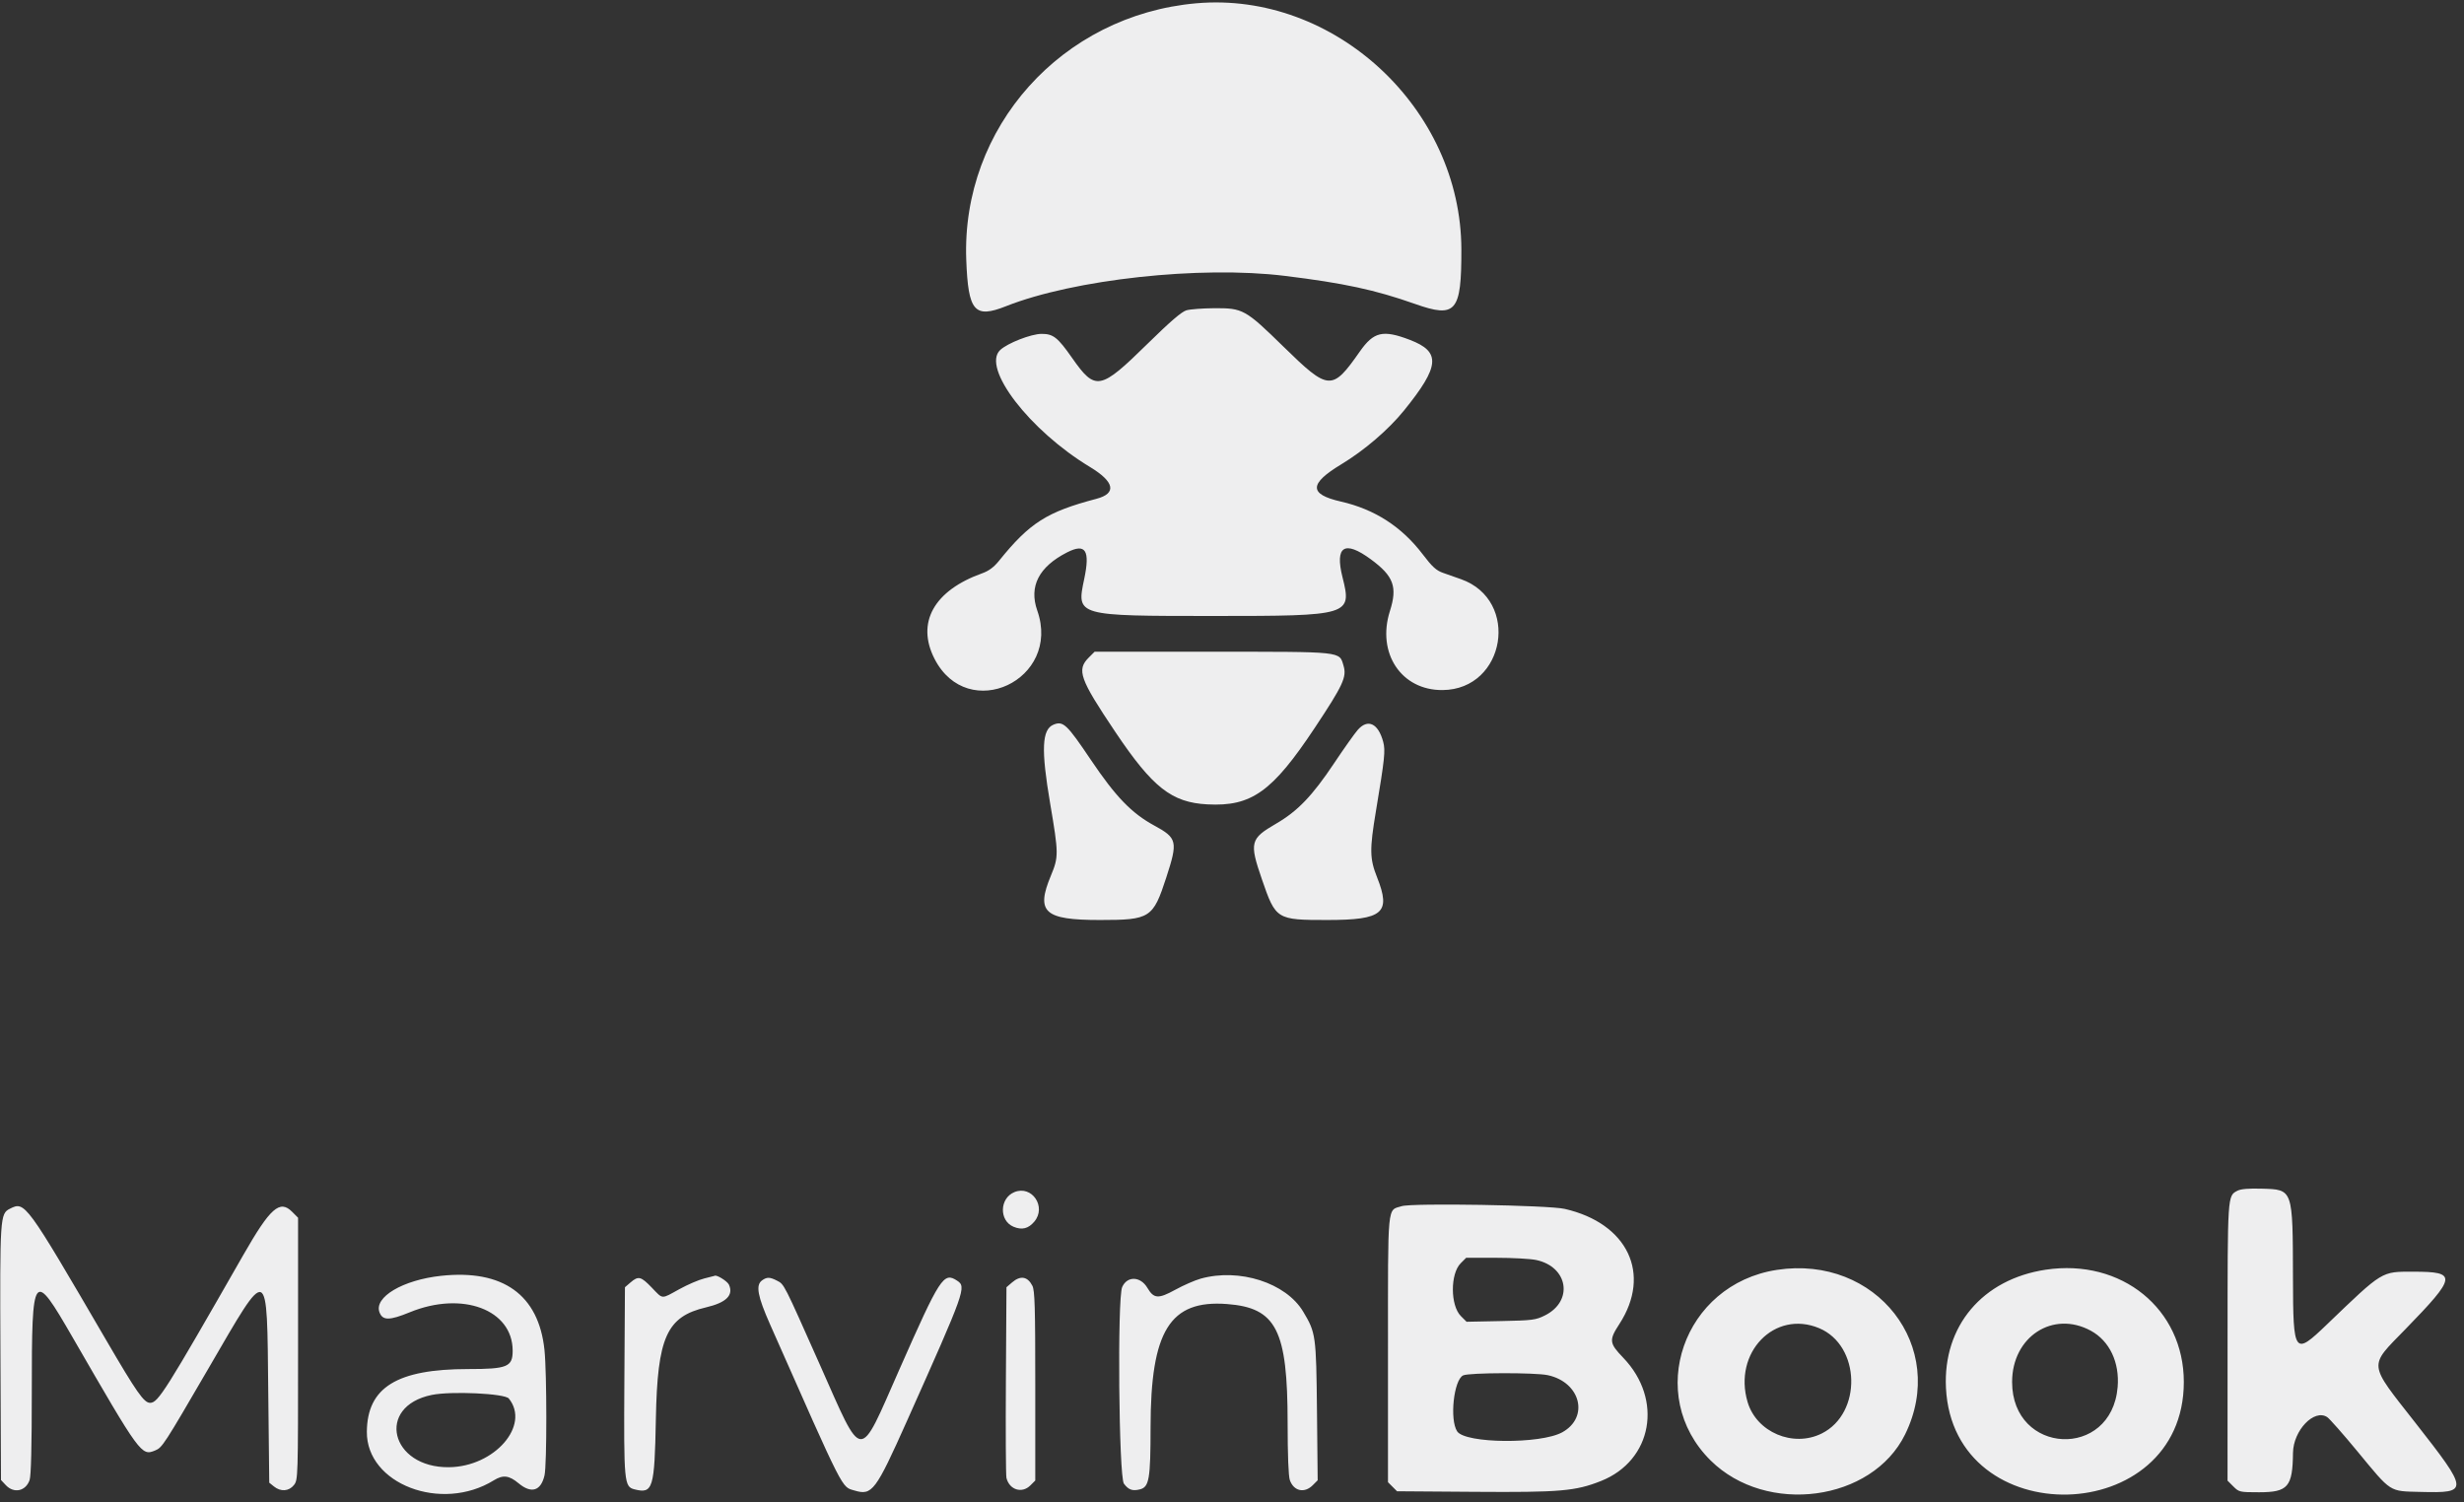 <svg width="310" height="189" viewBox="0 0 310 189" fill="none" xmlns="http://www.w3.org/2000/svg">
<rect x="0" y="0" width="310" height="189" fill="#333333" stroke="none"/>
<path fill-rule="evenodd" clip-rule="evenodd" d="M150.5 0.415C133.589 1.905 120.935 16.029 121.567 32.71C121.812 39.187 122.593 40.099 126.556 38.53C135.122 35.139 151.011 33.407 161.625 34.707C169.05 35.616 173.013 36.47 178.018 38.237C183.189 40.063 183.874 39.258 183.857 31.375C183.82 13.664 167.894 -1.118 150.5 0.415ZM149.269 39.041C148.669 39.213 147.211 40.467 144.394 43.233C138.393 49.126 137.825 49.232 134.871 45.016C133.066 42.44 132.502 41.998 131.029 42.007C129.719 42.014 126.755 43.173 125.836 44.037C123.466 46.263 129.521 54.157 137.119 58.746C140.233 60.627 140.529 62.077 137.939 62.76C131.704 64.403 129.543 65.778 125.695 70.55C125.04 71.362 124.41 71.83 123.57 72.13C117.501 74.298 115.248 78.335 117.569 82.88C121.761 91.085 133.569 85.546 130.5 76.815C129.433 73.78 130.698 71.312 134.247 69.502C136.585 68.309 137.172 69.229 136.401 72.875C135.421 77.505 135.402 77.5 152.72 77.5C169.857 77.5 170.108 77.424 168.904 72.63C167.919 68.71 169.153 67.931 172.476 70.377C175.341 72.486 175.836 73.834 174.867 76.879C173.179 82.18 176.308 86.871 181.5 86.821C189.425 86.745 191.282 75.509 183.805 72.869C183.156 72.64 182.144 72.284 181.556 72.078C180.699 71.778 180.193 71.317 179.004 69.755C176.344 66.262 172.957 64.077 168.685 63.101C164.661 62.181 164.679 60.878 168.75 58.417C171.667 56.654 174.685 54.064 176.647 51.64C181.162 46.062 181.309 44.263 177.372 42.758C173.982 41.463 172.83 41.733 171.075 44.237C167.582 49.219 167.18 49.193 161.464 43.605C156.671 38.92 156.373 38.754 152.75 38.778C151.306 38.787 149.74 38.906 149.269 39.041ZM136.981 82.731C135.43 84.282 135.831 85.407 140.321 92.093C145.019 99.089 147.408 100.967 151.908 101.203C157.453 101.494 160.064 99.631 165.424 91.557C168.979 86.202 169.456 85.173 169.034 83.765C168.485 81.932 169.117 82 152.493 82H137.712L136.981 82.731ZM132.556 91.168C131.076 91.763 130.967 94.294 132.125 101.107C133.195 107.403 133.199 107.806 132.216 110.168C130.298 114.775 131.374 115.75 138.375 115.75C144.712 115.75 145.065 115.523 146.739 110.38C148.208 105.865 148.108 105.436 145.218 103.866C142.369 102.319 140.362 100.238 137.235 95.591C134.222 91.114 133.765 90.682 132.556 91.168ZM170.822 91.831C170.421 92.288 169.088 94.168 167.859 96.009C165.106 100.134 163.262 102.056 160.547 103.631C157.284 105.523 157.164 105.995 158.768 110.646C160.508 115.694 160.598 115.75 166.983 115.75C174.011 115.75 175.036 114.871 173.25 110.375C172.318 108.03 172.3 106.894 173.111 102.034C174.213 95.429 174.318 94.429 174.021 93.329C173.395 91.003 172.087 90.391 170.822 91.831ZM281.505 149.809C280.237 150.475 280.258 150.166 280.254 168.832L280.25 186.288L280.981 187.019C281.691 187.73 281.781 187.75 284.217 187.75C287.857 187.75 288.437 187.078 288.485 182.803C288.517 179.972 291.157 177.213 292.794 178.3C293.089 178.496 294.803 180.44 296.603 182.62C300.921 187.851 300.539 187.606 304.53 187.708C310.657 187.864 310.64 187.633 303.877 179.003C297.883 171.353 297.956 172.037 302.614 167.25C309.103 160.581 309.185 160 303.633 160C299.563 160 299.854 159.823 292.75 166.642C288.628 170.598 288.506 170.429 288.482 160.774C288.454 149.523 288.505 149.669 284.556 149.554C282.918 149.507 281.923 149.59 281.505 149.809ZM127.625 149.986C125.751 150.753 125.677 153.573 127.512 154.344C128.566 154.788 129.382 154.587 130.128 153.701C131.693 151.841 129.834 149.082 127.625 149.986ZM176.355 151.754C174.507 152.326 174.625 151.101 174.625 169.769V186.486L175.194 187.056L175.763 187.625L185.535 187.696C196.288 187.774 198.215 187.608 201.433 186.329C207.891 183.761 209.275 176.091 204.229 170.834C202.453 168.984 202.411 168.622 203.733 166.587C207.823 160.292 204.795 153.912 196.853 152.096C194.807 151.627 177.685 151.342 176.355 151.754ZM1.25 152.075C0.005 152.7 -0.02 153.081 0.055 170.271L0.125 186.21L0.731 186.855C1.75 187.939 3.234 187.623 3.724 186.218C3.908 185.689 4 181.97 4.001 175.025C4.003 159.858 4.162 159.649 9.129 168.25C17.683 183.062 17.79 183.208 19.528 182.489C20.419 182.119 20.6 181.841 26.253 172.125C33.905 158.975 33.573 158.844 33.75 175.085L33.875 186.545L34.465 187.022C35.317 187.712 36.356 187.637 36.982 186.841C37.494 186.19 37.5 185.996 37.5 169.697V153.212L36.744 152.455C35.197 150.908 34 151.971 30.605 157.907C20.78 175.087 19.889 176.5 18.883 176.5C18.114 176.5 17.193 175.185 13.375 168.638C3.208 151.205 3.147 151.122 1.25 152.075ZM193.279 158.53C197.302 159.392 197.979 163.697 194.375 165.5C193.214 166.081 192.819 166.131 188.818 166.212L184.511 166.299L183.795 165.584C182.464 164.252 182.449 160.263 183.771 158.941L184.462 158.25H188.218C190.285 158.25 192.562 158.376 193.279 158.53ZM223.551 159.772C211.765 161.576 206.914 175.543 215.221 183.754C222.243 190.694 235.527 188.916 239.68 180.479C245.109 169.452 236.076 157.855 223.551 159.772ZM257.375 159.75C249.417 160.947 244.436 166.85 244.825 174.625C245.742 193 274.75 192.273 274.75 173.875C274.75 164.686 266.914 158.316 257.375 159.75ZM55.5 160.518C50.681 161.035 47.021 163.207 47.747 165.118C48.142 166.156 48.998 166.153 51.559 165.104C58.163 162.4 64.5 164.772 64.5 169.946C64.5 171.974 63.83 172.25 58.909 172.25C49.937 172.25 46.205 174.556 46.154 180.132C46.093 186.713 55.529 190.326 62.127 186.249C63.286 185.532 64.052 185.624 65.25 186.625C66.849 187.961 68.051 187.592 68.506 185.625C68.812 184.305 68.807 172.752 68.5 169.833C67.77 162.904 63.275 159.683 55.5 160.518ZM88.618 160.848C87.927 161.016 86.507 161.625 85.463 162.202C83.142 163.483 83.446 163.5 82 162C80.634 160.583 80.313 160.505 79.326 161.353L78.625 161.956L78.553 173.714C78.475 186.556 78.522 187.058 79.839 187.388C82.148 187.968 82.35 187.3 82.515 178.544C82.71 168.232 83.868 165.653 88.828 164.488C91.373 163.89 92.313 162.96 91.71 161.636C91.504 161.184 90.123 160.333 89.9 160.521C89.886 160.533 89.31 160.68 88.618 160.848ZM151.058 160.875C150.334 161.077 148.891 161.708 147.853 162.278C145.726 163.445 145.166 163.407 144.357 162.037C143.488 160.566 141.816 160.511 141.183 161.933C140.561 163.331 140.759 185.808 141.401 186.669C141.982 187.447 142.474 187.623 143.411 187.388C144.58 187.095 144.75 186.107 144.755 179.571C144.765 167.428 147.186 163.526 154.371 164.069C160.579 164.539 161.995 167.314 161.998 179.025C161.999 183.048 162.103 185.72 162.276 186.218C162.762 187.611 164.106 187.916 165.151 186.872L165.779 186.243L165.691 177.559C165.594 167.994 165.55 167.681 163.945 165.009C161.775 161.395 155.923 159.517 151.058 160.875ZM95.864 161.102C95.056 161.693 95.31 163.074 96.881 166.625C106.338 187.996 105.849 187.035 107.512 187.533C109.722 188.195 110.162 187.611 114.12 178.75C121.475 162.287 121.609 161.911 120.409 161.124C118.713 160.013 118.288 160.668 113.12 172.375C107.965 184.053 108.66 184.099 103.154 171.716C98.55 161.363 98.672 161.602 97.758 161.129C96.848 160.659 96.478 160.654 95.864 161.102ZM127.326 161.353L126.625 161.956L126.553 173.666C126.514 180.106 126.545 185.631 126.622 185.944C126.995 187.453 128.576 187.947 129.636 186.886L130.25 186.273V174.374C130.25 164.42 130.19 162.36 129.884 161.768C129.274 160.589 128.384 160.444 127.326 161.353ZM228.866 167.105C234.094 169.289 234.305 177.809 229.195 180.356C225.595 182.15 220.997 180.201 219.869 176.403C218.022 170.183 223.264 164.765 228.866 167.105ZM263.054 167.429C265.401 168.706 266.685 171.406 266.425 174.515C265.658 183.659 253.146 183.056 253.146 173.875C253.146 168.179 258.287 164.834 263.054 167.429ZM194.729 173.019C198.854 173.904 199.976 178.309 196.557 180.202C193.824 181.716 184.34 181.633 183.327 180.087C182.362 178.615 182.897 173.619 184.08 173.047C184.806 172.696 193.121 172.674 194.729 173.019ZM64.015 175.955C66.746 179.332 62.227 184.53 56.5 184.599C49.105 184.689 47.248 176.955 54.317 175.506C56.757 175.005 63.499 175.318 64.015 175.955Z" fill="#EEEEEF"/>
</svg>
